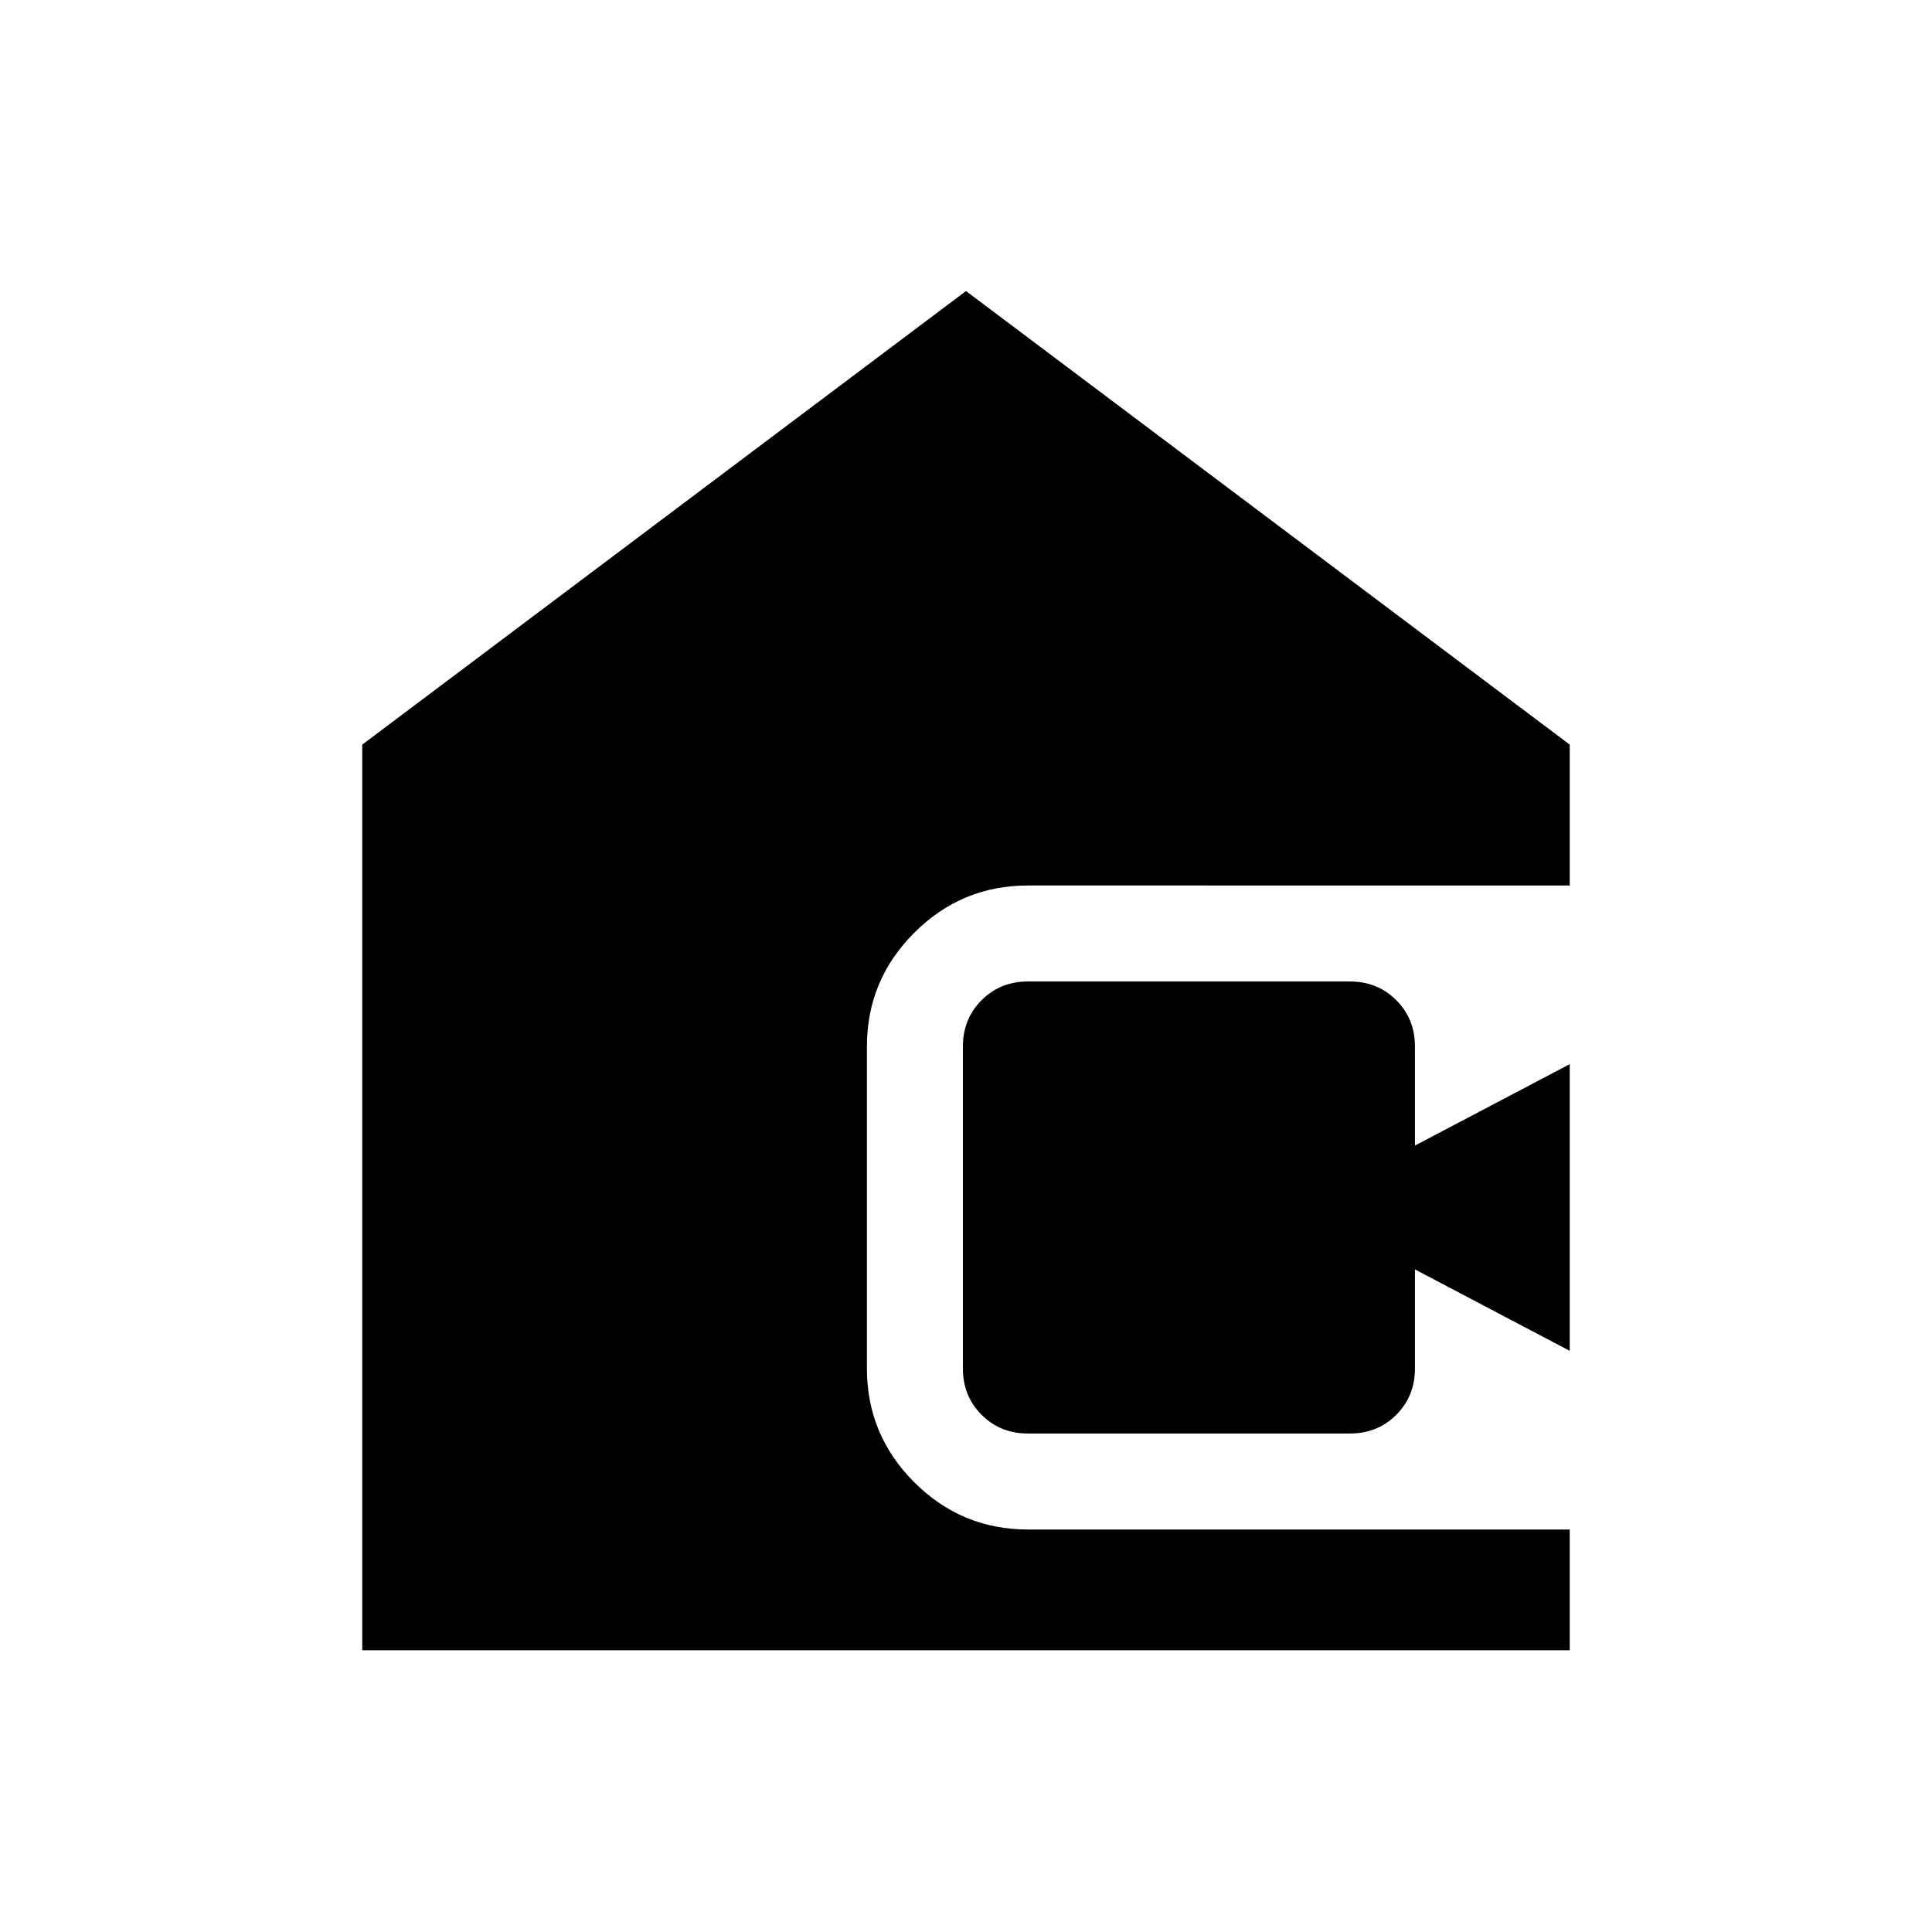 <svg xmlns="http://www.w3.org/2000/svg" height="24" viewBox="0 -960 960 960" width="24"><path d="M180-140v-450l300-225.38L780-590v70H510.77q-33 0-56.5 23.5t-23.5 56.5v160q0 33 23.5 56.5t56.5 23.5H780v60H180Zm330.77-107.69q-13.73 0-23.02-9.29T478.46-280v-160q0-13.73 9.29-23.02t23.02-9.29h160q13.73 0 23.02 9.29t9.29 23.02v49.23L780-431.23v142.46l-76.92-40.46V-280q0 13.73-9.29 23.02t-23.02 9.29h-160Z"/></svg>